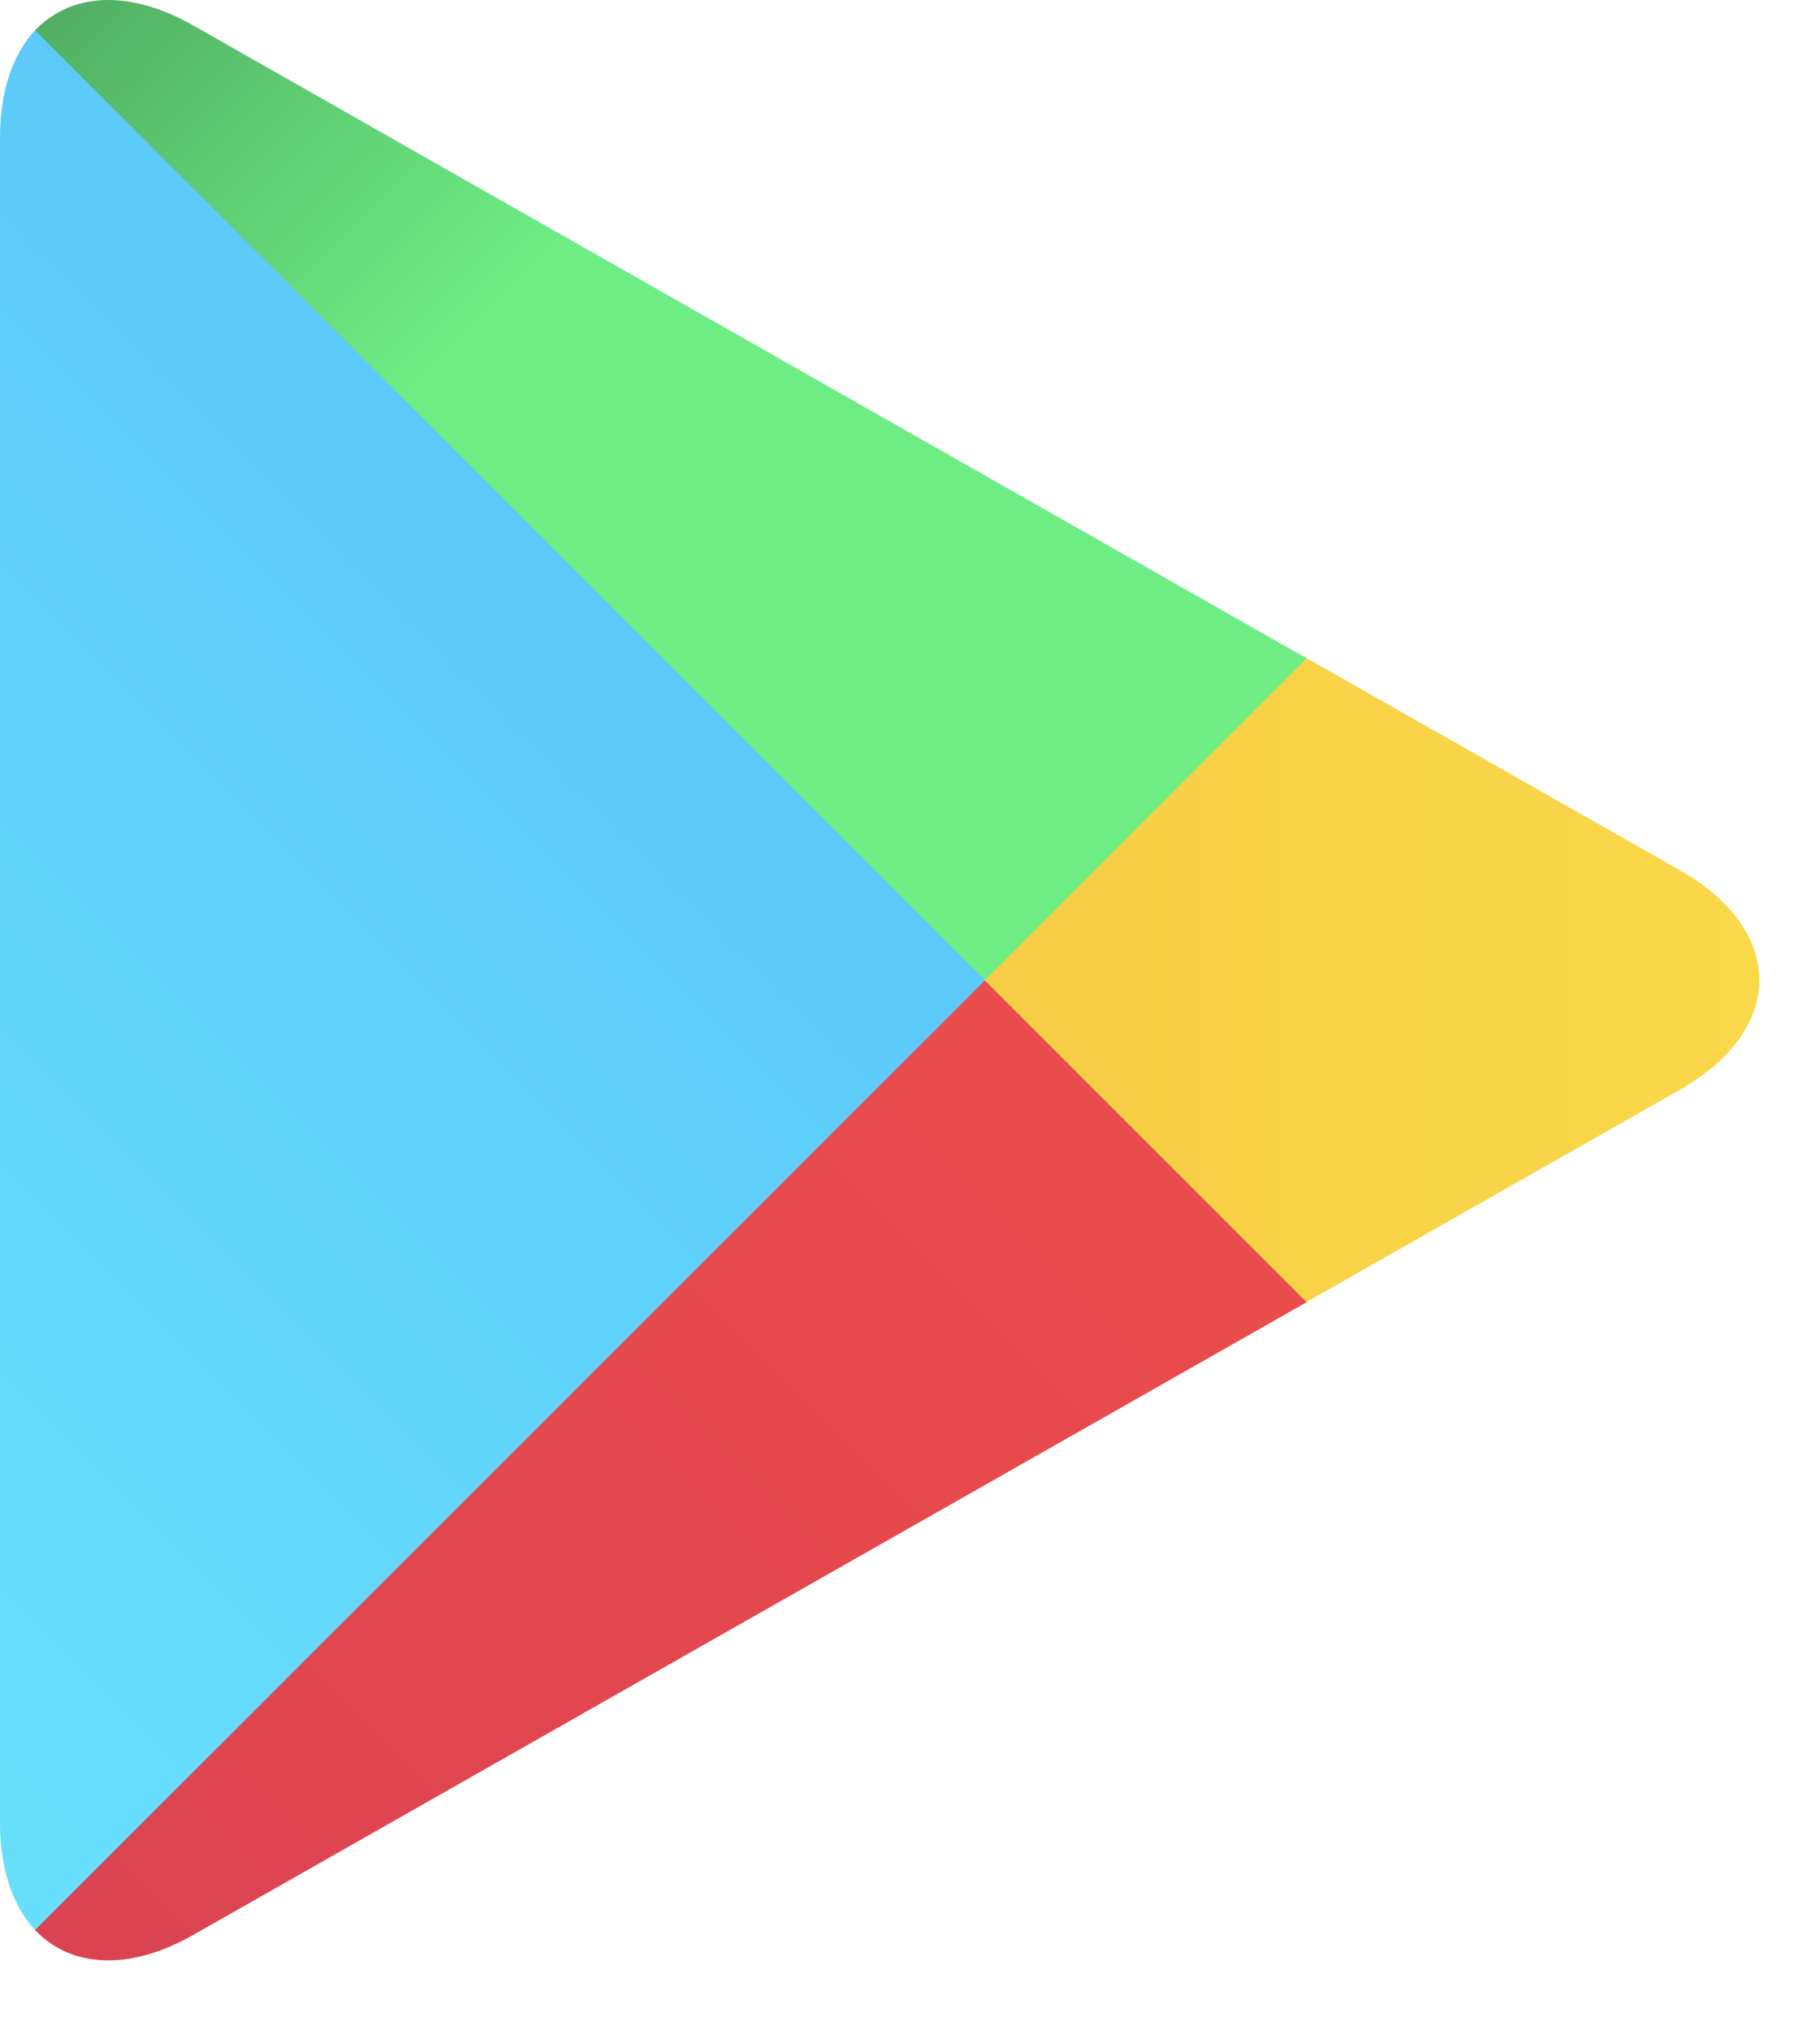 <svg width="26" height="29" viewBox="0 0 26 29" fill="none" xmlns="http://www.w3.org/2000/svg">
<g clip-path="url(#clip0_201_487)">
<path d="M0.501 0.432C0.188 0.769 0 1.29 0 1.963V26.037C0 26.71 0.188 27.231 0.501 27.567L0.582 27.644L14.069 14.157V13.839L0.582 0.352L0.501 0.432Z" fill="url(#paint0_linear_201_487)"/>
<path d="M14.069 13.839V14.157L18.562 18.654L18.665 18.596L23.993 15.569C25.512 14.704 25.512 13.288 23.993 12.427L18.665 9.4L18.566 9.342L14.069 13.839Z" fill="url(#paint1_linear_201_487)"/>
<path d="M0.501 27.567C1.003 28.099 1.833 28.165 2.763 27.636L18.666 18.6L14.069 14.004L0.501 27.567Z" fill="url(#paint2_linear_201_487)"/>
<path d="M0.501 0.432L14.069 14L18.666 9.403L2.767 0.367C2.331 0.119 1.914 0 1.546 0C1.129 0 0.769 0.153 0.505 0.432" fill="url(#paint3_linear_201_487)"/>
</g>
<defs>
<linearGradient id="paint0_linear_201_487" x1="11.204" y1="0.3" x2="-7.126" y2="18.63" gradientUnits="userSpaceOnUse">
<stop stop-color="#58C1F9"/>
<stop offset="1" stop-color="#67DFFB"/>
</linearGradient>
<linearGradient id="paint1_linear_201_487" x1="26.154" y1="15.118" x2="-0.268" y2="15.118" gradientUnits="userSpaceOnUse">
<stop stop-color="#F9D949"/>
<stop offset="1" stop-color="#F5C042"/>
</linearGradient>
<linearGradient id="paint2_linear_201_487" x1="17.351" y1="17.542" x2="-7.384" y2="42.277" gradientUnits="userSpaceOnUse">
<stop stop-color="#EA4C4C"/>
<stop offset="1" stop-color="#CF3B57"/>
</linearGradient>
<linearGradient id="paint3_linear_201_487" x1="-2.193" y1="-8.474" x2="8.851" y2="2.571" gradientUnits="userSpaceOnUse">
<stop stop-color="#359A6E"/>
<stop offset="0" stop-color="#326B40"/>
<stop offset="1" stop-color="#6EED84"/>
</linearGradient>
<clipPath id="clip0_201_487">
<rect width="26" height="29" fill="white"/>
</clipPath>
</defs>
</svg>
